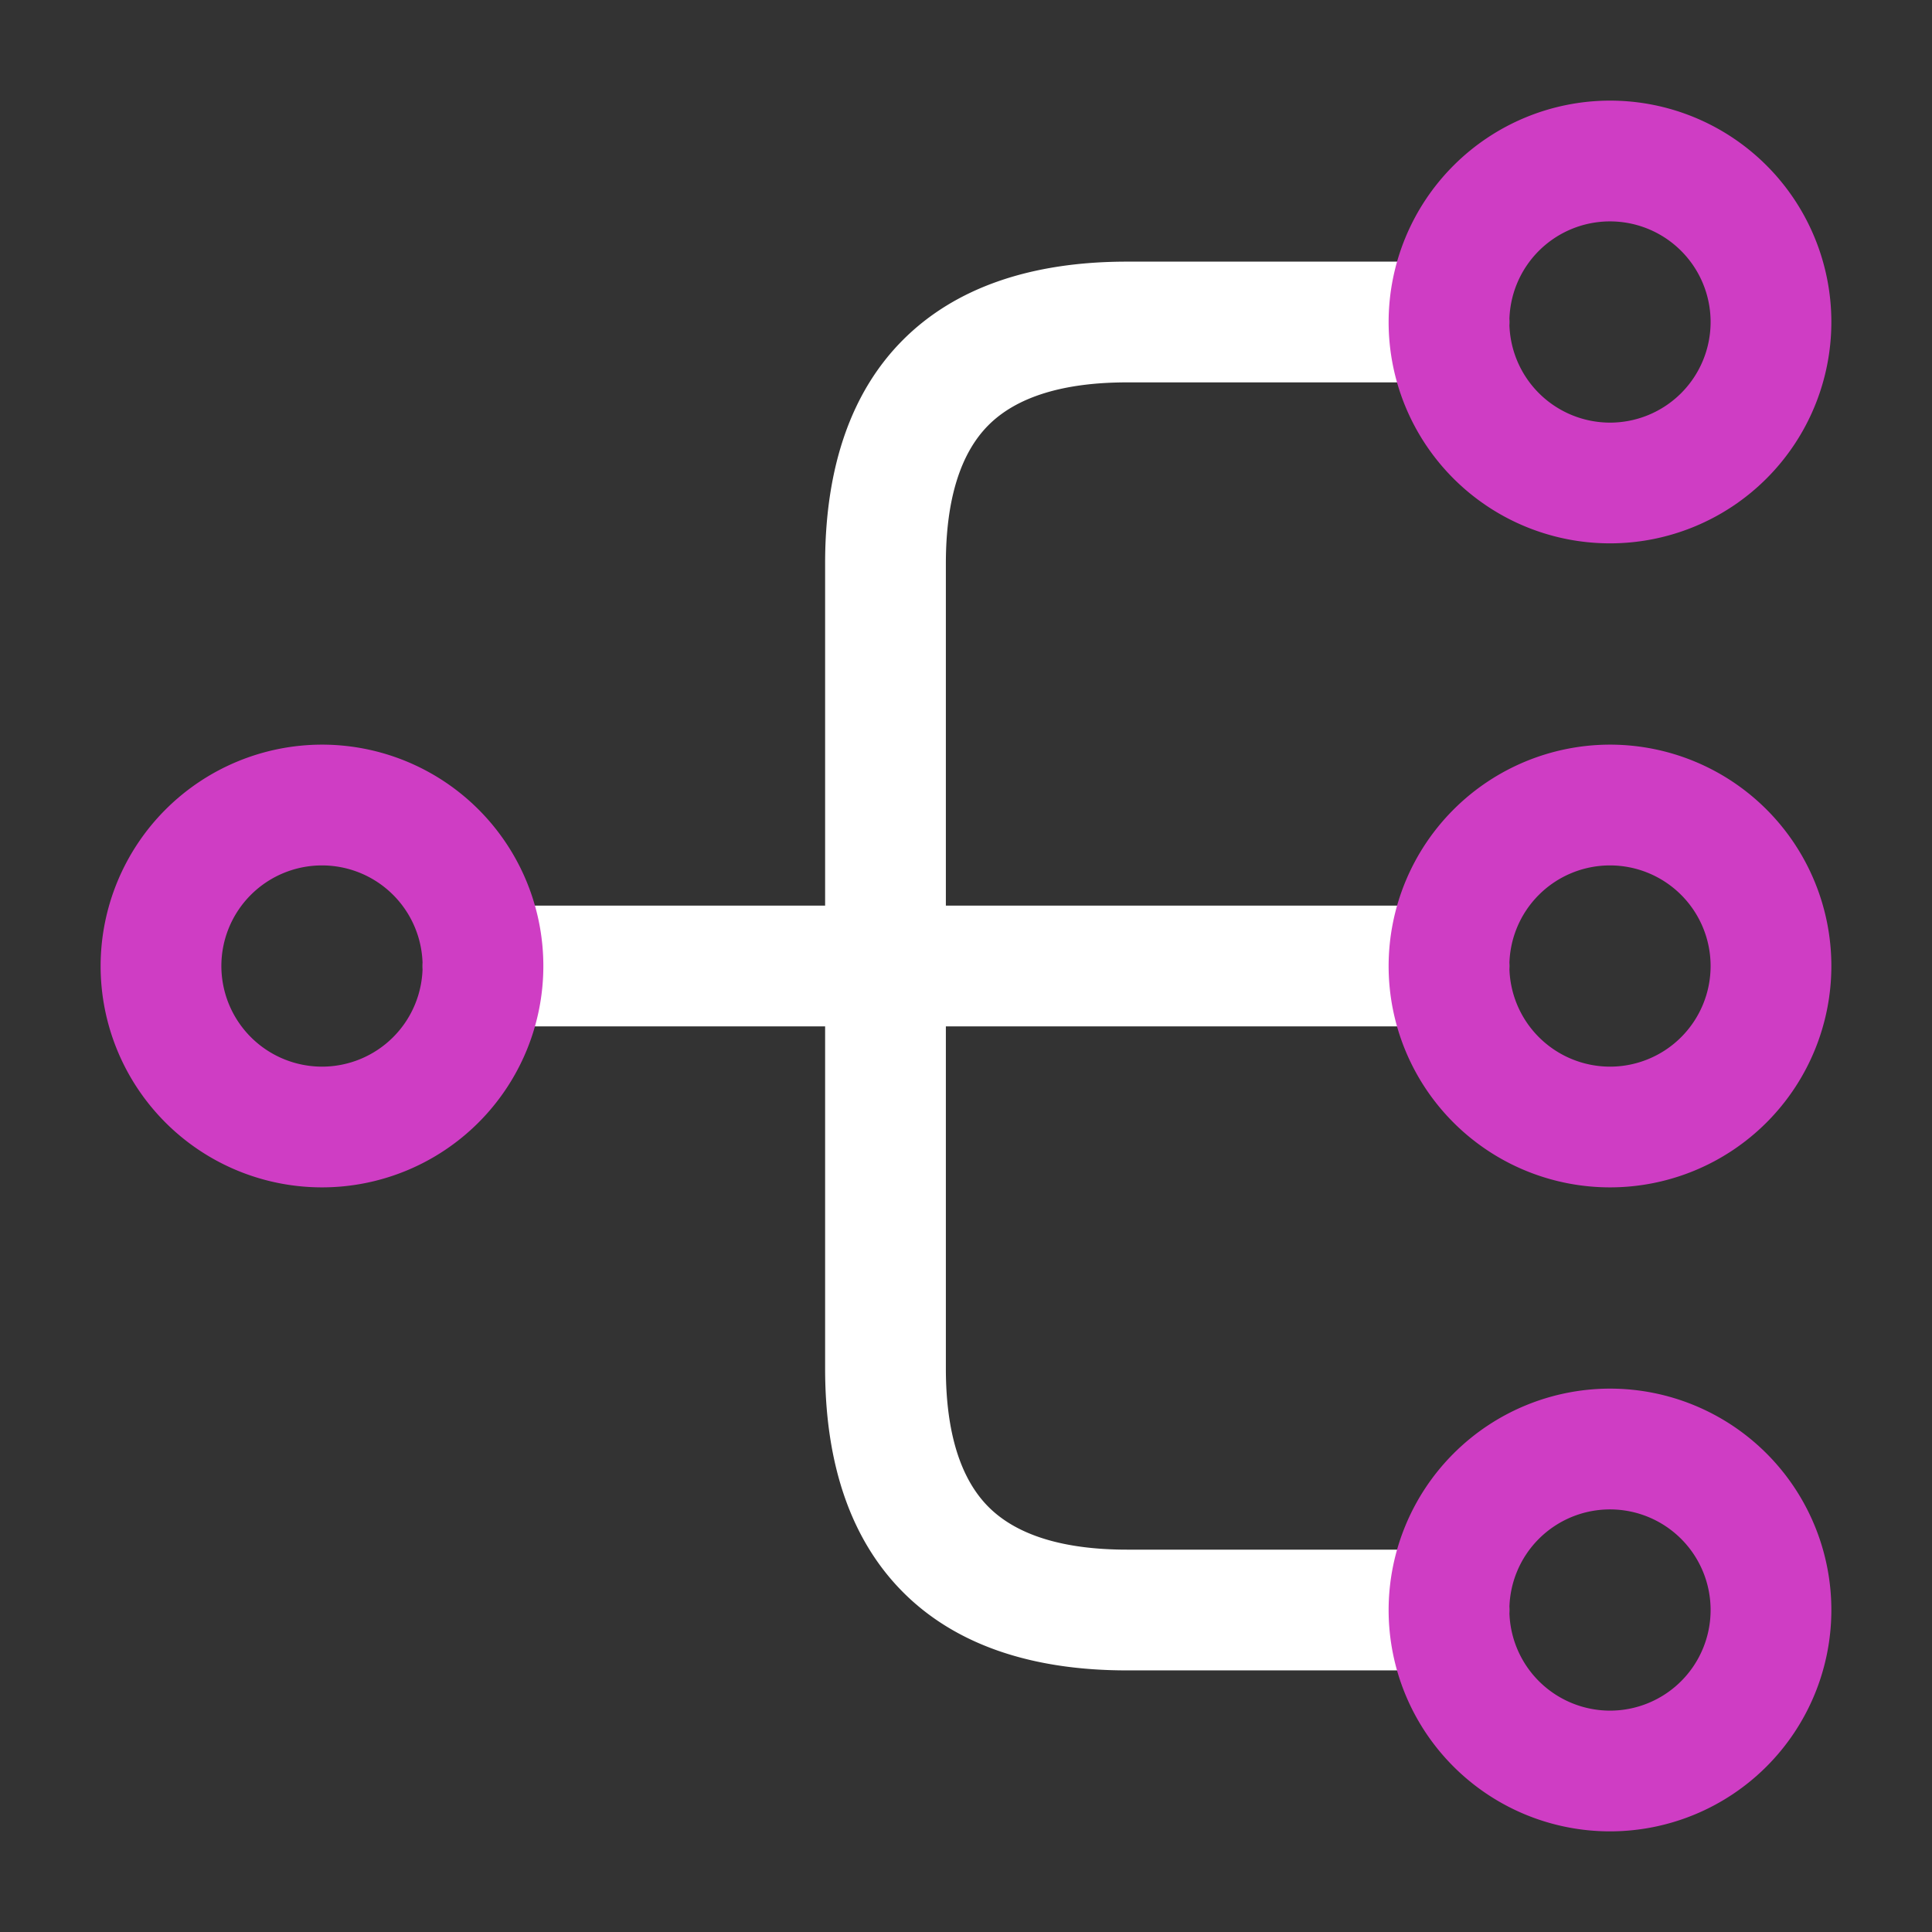 <svg xmlns="http://www.w3.org/2000/svg" width="64" height="64" viewBox="0 0 64 64"><rect x="0" y="0" width="64" height="64" fill="#333333" stroke="none"/><defs><style>.a{fill:#fff;}.b{fill:#cf3dc4;}.c{fill:none;opacity:0;}</style></defs><g transform="translate(-620 -188)"><g transform="translate(620 188)"><g transform="translate(16 10.667)"><path class="a" d="M32,2H0A2,2,0,0,1-2,0,2,2,0,0,1,0-2H32a2,2,0,0,1,2,2A2,2,0,0,1,32,2Z" transform="translate(0 21.333)"/><path class="a" d="M18.667,44.667H8c-3.2,0-5.7-.87-7.414-2.586S-2,37.871-2,34.667V8C-2,4.8-1.13,2.3.586.586S4.8-2,8-2H18.667a2,2,0,0,1,2,2,2,2,0,0,1-2,2H8c-2.1,0-3.647.476-4.586,1.414S2,5.9,2,8V34.667c0,2.1.476,3.647,1.414,4.586S5.9,40.667,8,40.667H18.667a2,2,0,0,1,0,4Z" transform="translate(13.333)"/></g><path class="b" d="M5.333-2A7.333,7.333,0,1,1-2,5.333,7.342,7.342,0,0,1,5.333-2Zm0,10.667A3.333,3.333,0,1,0,2,5.333,3.337,3.337,0,0,0,5.333,8.667Z" transform="translate(48 26.667)"/><path class="b" d="M5.333-2A7.333,7.333,0,1,1-2,5.333,7.342,7.342,0,0,1,5.333-2Zm0,10.667A3.333,3.333,0,1,0,2,5.333,3.337,3.337,0,0,0,5.333,8.667Z" transform="translate(48 5.333)"/><path class="b" d="M5.333-2A7.333,7.333,0,1,1-2,5.333,7.342,7.342,0,0,1,5.333-2Zm0,10.667A3.333,3.333,0,1,0,2,5.333,3.337,3.337,0,0,0,5.333,8.667Z" transform="translate(48 48)"/><path class="b" d="M5.333-2A7.333,7.333,0,1,1-2,5.333,7.342,7.342,0,0,1,5.333-2Zm0,10.667A3.333,3.333,0,1,0,2,5.333,3.337,3.337,0,0,0,5.333,8.667Z" transform="translate(5.333 26.667)"/><path class="c" d="M0,0H64V64H0Z"/></g></g></svg>